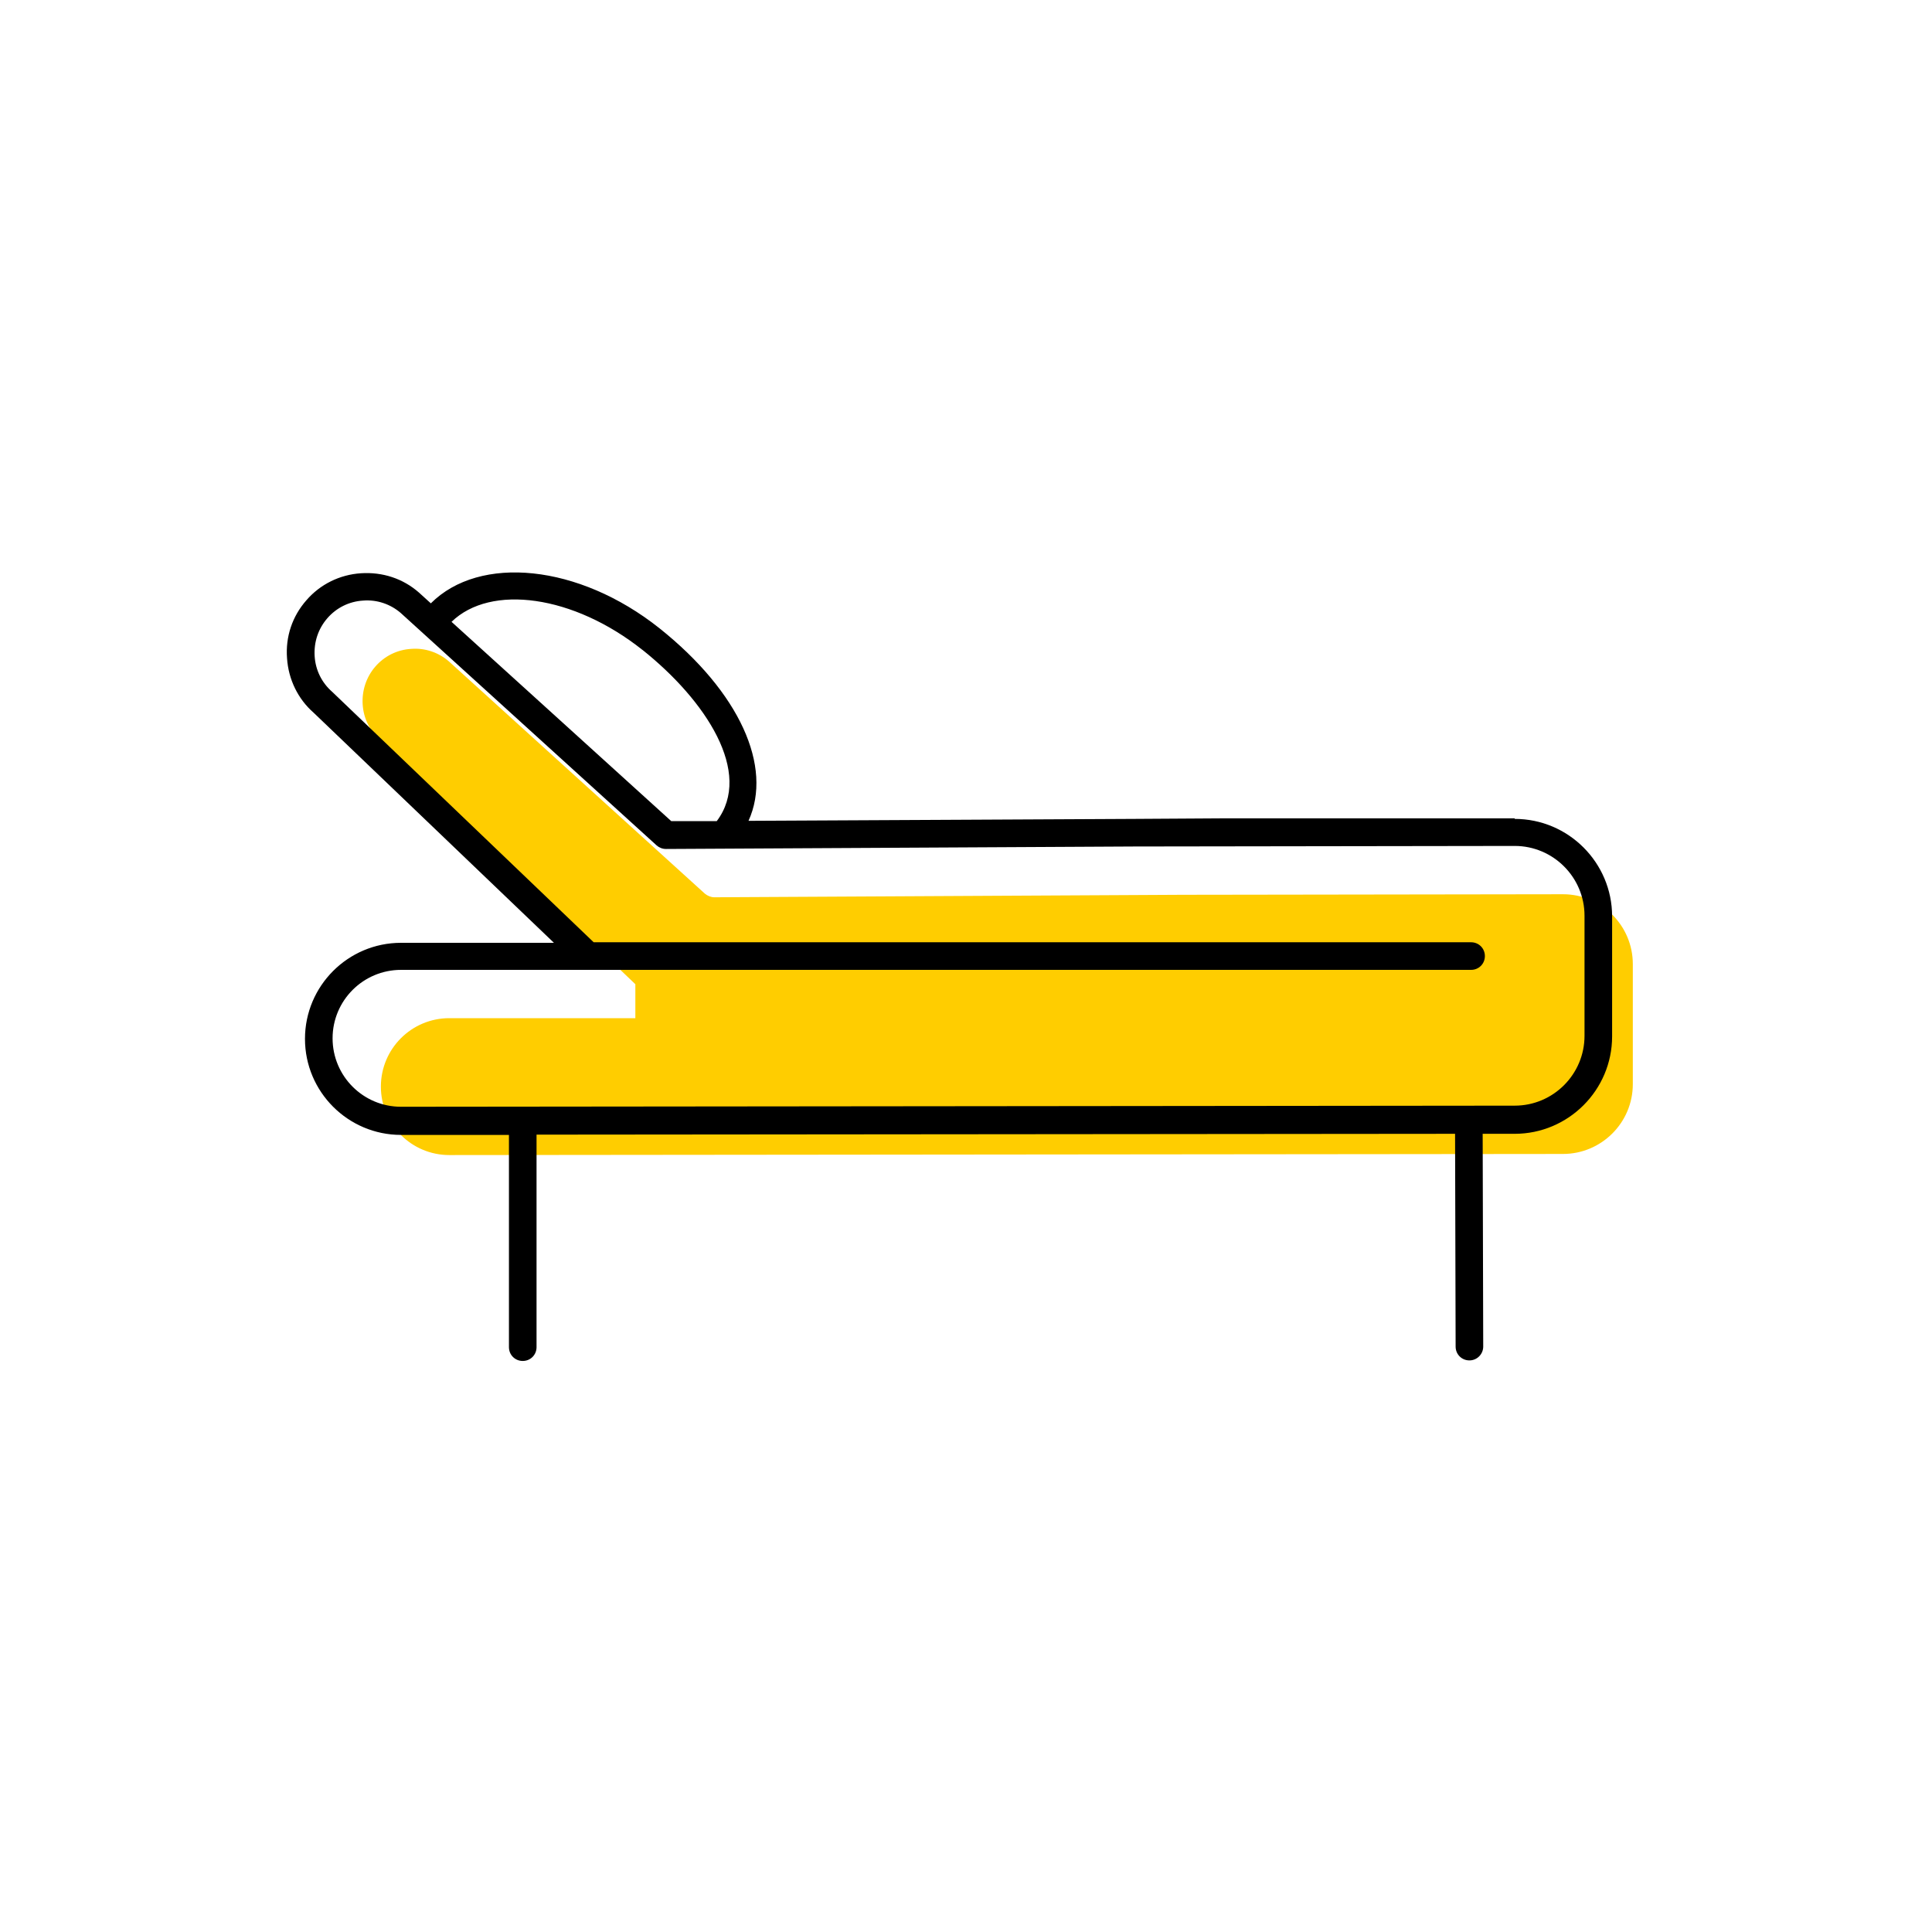 <?xml version="1.0" encoding="UTF-8"?><svg width="70" height="70" xmlns="http://www.w3.org/2000/svg" viewBox="-10 -10 70 70"><rect x="-10" y="-10" width="70" height="70" fill="white"/><g id="uuid-adba9c65-42db-49ee-b9d2-4ef8c344d28d"><path d="M46.63,22.4l-13.77,.02-16.98,.09h0c-.12,0-.24-.05-.34-.13L6.26,13.96c-.37-.32-.86-.49-1.36-.45-.51,.03-.97,.26-1.3,.64-.33,.38-.49,.87-.46,1.37,.03,.51,.26,.97,.64,1.3l9.24,8.84v1.23H6.28c-1.37,0-2.48,1.11-2.48,2.48s1.11,2.48,2.48,2.48l40.35-.04c1.39,0,2.53-1.13,2.53-2.53v-4.35c0-1.39-1.13-2.53-2.53-2.53Z" fill="#ffcd00" stroke-width="0"/><path d="M44.88,19.65h-10.52l-3.26,.02-13.98,.07c.89-1.96-.32-4.66-3.23-6.98-2.92-2.32-6.51-2.67-8.28-.9l-.43-.39c-.58-.51-1.32-.75-2.1-.7-.77,.05-1.48,.4-1.98,.98-.51,.58-.76,1.32-.7,2.1,.05,.77,.4,1.48,.96,1.97l8.71,8.34H4.53c-1.92,0-3.48,1.56-3.48,3.48s1.56,3.48,3.48,3.48h3.91v7.69c0,.28,.22,.5,.5,.5s.5-.22,.5-.5v-7.7l33.28-.03,.02,7.71c0,.28,.22,.5,.5,.5h0c.28,0,.5-.23,.5-.5l-.02-7.71h1.16c1.94,0,3.53-1.58,3.53-3.53v-4.35c0-1.94-1.58-3.53-3.53-3.53ZM13.27,13.54c2.31,1.84,4.02,4.46,2.7,6.21h-1.65l-7.96-7.22c1.42-1.38,4.42-.97,6.92,1.02Zm34.14,13.99c0,1.39-1.13,2.53-2.53,2.53l-40.35,.04c-1.37,0-2.48-1.11-2.48-2.48s1.11-2.48,2.48-2.48h6.78s.01,0,.02,0h31.97c.28,0,.5-.22,.5-.5s-.22-.5-.5-.5H11.51L2.04,15.07c-.38-.33-.61-.79-.64-1.3-.03-.51,.13-.99,.46-1.37,.33-.38,.79-.61,1.3-.64,.5-.04,.99,.13,1.36,.45l9.27,8.42c.09,.08,.21,.13,.34,.13h0l16.98-.09,13.77-.02c1.39,0,2.53,1.13,2.53,2.53v4.35Z" stroke-width="0"/></g><g id="uuid-7658ffd0-cf96-499e-8389-a4c5ff7de683"></g></svg>
